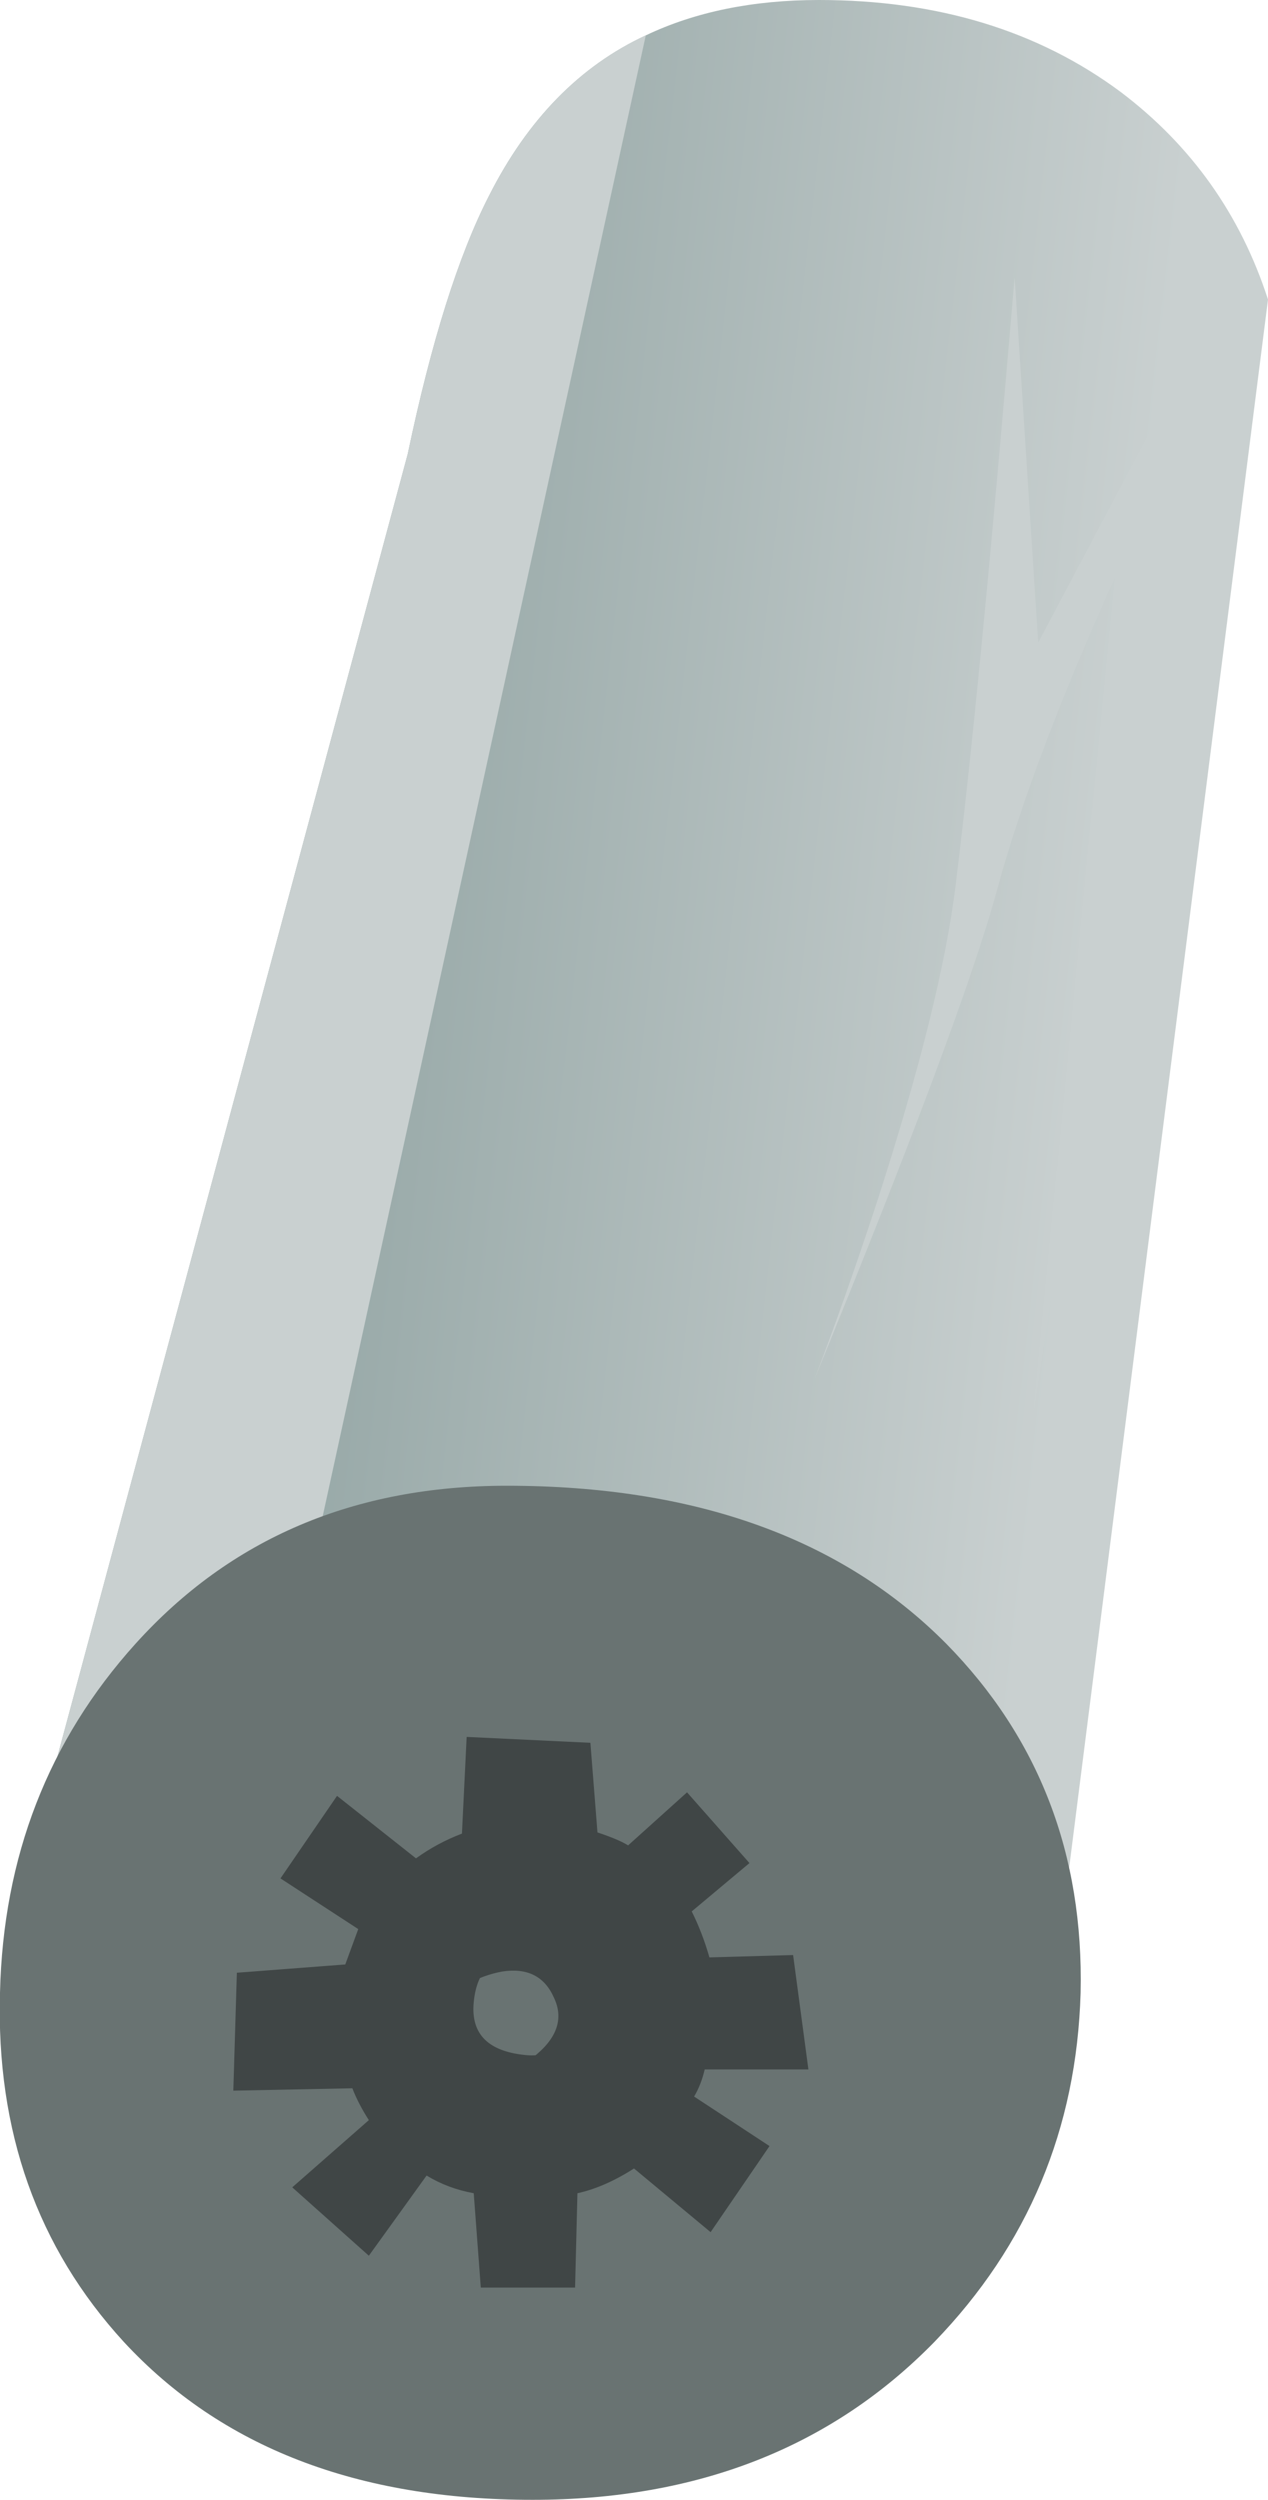 <?xml version="1.0" encoding="iso-8859-1"?>
<!-- Generator: Adobe Illustrator 15.1.0, SVG Export Plug-In . SVG Version: 6.00 Build 0)  -->
<!DOCTYPE svg PUBLIC "-//W3C//DTD SVG 1.1//EN" "http://www.w3.org/Graphics/SVG/1.1/DTD/svg11.dtd">
<svg version="1.1" id="buildings" xmlns="http://www.w3.org/2000/svg" xmlns:xlink="http://www.w3.org/1999/xlink" x="0px" y="0px"
	 width="53.8px" height="106px" viewBox="0 0 53.8 106" style="enable-background:new 0 0 53.8 106;" xml:space="preserve">
<symbol  id="FlashAICB_x2F_buildings_x2F__x3C_Path_x3E_" viewBox="0 -5.926 6.125 5.935">
	<g id="Layer_1_6_">
		<path style="fill-rule:evenodd;clip-rule:evenodd;fill:#404646;" d="M2.8-5.4c1.034,0.8,1.333,1.65,0.9,2.55
			c-0.4,0.9-1.133,1.267-2.2,1.1C0.967-1.85,0.467-2.033,0-2.3c0.333,0.6,0.767,1.117,1.3,1.55c1.133,0.9,2.267,1,3.4,0.3
			C6.067-1.317,6.45-2.6,5.85-4.3C5.25-6,4.233-6.367,2.8-5.4z"/>
	</g>
</symbol>
<symbol  id="FlashAICB_x2F_buildings_x2F__x3C_Path_x3E__x5F_0" viewBox="0 -48.5 16.25 48.5">
	<g id="Layer_1_7_">
		<path style="fill-rule:evenodd;clip-rule:evenodd;fill:#C9D0D0;" d="M8.5,0l1-15.5l6.75,12.75l-7-45.75l3.5,35.75
			c-2.333-5.167-4-9.583-5-13.25S4.167-36.583,0-46.75c0.833,2.167,1.717,4.667,2.65,7.5C4.483-33.583,5.6-29.083,6-25.75
			C6.667-20.417,7.5-11.833,8.5,0z"/>
	</g>
</symbol>
<symbol  id="FlashAICB_x2F_buildings_x2F__x3C_Path_x3E__x5F_1" viewBox="0 -75.8 25.6 75.8">
	<g id="Layer_1_2_">
		<path style="fill-rule:evenodd;clip-rule:evenodd;fill:#C9D0D0;" d="M25.6,0L9.5-73.75L7.1-75.8L0-75.35l15.5,57.6
			c1,4.767,2.15,8.417,3.45,10.95C20.583-3.567,22.8-1.3,25.6,0z"/>
	</g>
</symbol>
<symbol  id="FlashAICB_x2F_buildings_x2F__x3C_Path_x3E__x5F_1_x5F_0" viewBox="0 -25 20.55 25.02">
	<g id="Layer_1_5_">
		<path style="fill-rule:evenodd;clip-rule:evenodd;fill:#697372;" d="M18.2-10.3c1.3-2.333,2.066-4.684,2.3-7.05
			c0.133-1.767,0-3.566-0.4-5.4c-0.233-0.933-0.467-1.683-0.7-2.25c-0.1,1.333-0.316,2.917-0.65,4.75
			c-0.667,3.667-1.567,6.717-2.7,9.15c-1.267,2.7-3.683,5.167-7.25,7.4C5.7-1.767,2.767-0.533,0,0c1,0.067,2.25-0.033,3.75-0.3
			c3.033-0.567,5.9-1.75,8.6-3.55C14.75-5.45,16.7-7.6,18.2-10.3z"/>
	</g>
</symbol>
<symbol  id="FlashAICB_x2F_buildings_x2F__x3C_Path_x3E__x5F_2" viewBox="0.027 -30.355 37.623 30.355">
	<g id="Layer_1_4_">
		<path style="fill-rule:evenodd;clip-rule:evenodd;fill:#697372;" d="M2.05-20.55c-2.066,3.566-2.55,8.066-1.45,13.5
			C1.133-4.35,1.883-2,2.85,0C1.783-7.533,2.833-13.867,6-19c2.7-4.4,6.317-7.167,10.85-8.3c4.333-1.1,9.1-0.934,14.3,0.5
			c2.6,0.733,4.767,1.566,6.5,2.5c-1-1.133-2.467-2.217-4.4-3.25c-3.867-2.133-8.1-3.05-12.7-2.75
			C11.717-29.867,5.55-26.617,2.05-20.55z"/>
	</g>
</symbol>
<symbol  id="FlashAICB_x2F_buildings_x2F__x3C_Path_x3E__x5F_3" viewBox="-0.043 -27.85 28.626 27.877">
	<g id="Layer_1_3_">
		<path style="fill-rule:evenodd;clip-rule:evenodd;fill:none;stroke:#697372;stroke-miterlimit:10;" d="M14.45-0.5
			C11.383-0.3,8.467-1.217,5.7-3.25C2.533-5.617,0.8-8.8,0.5-12.8c-0.3-4.233,0.967-7.75,3.8-10.55c2.7-2.667,6.083-4,10.15-4
			c3.466,0,6.633,1.4,9.5,4.2c3,3,4.367,6.45,4.1,10.35c-0.267,3.733-1.883,6.75-4.85,9.05C20.667-1.817,17.75-0.733,14.45-0.5z"/>
	</g>
</symbol>
<g>
	
		<linearGradient id="SVGID_1_" gradientUnits="userSpaceOnUse" x1="-50.809" y1="-36.044" x2="-19.637" y2="-36.044" gradientTransform="matrix(-0.994 -0.112 0.112 -0.994 -5.066395e-006 -4.010648e-004)">
		<stop  offset="0" style="stop-color:#C9D0D0"/>
		<stop  offset="1" style="stop-color:#98A9A8"/>
	</linearGradient>
	<path style="fill-rule:evenodd;clip-rule:evenodd;fill:url(#SVGID_1_);" d="M53.8,12.7l-8.5,67L1.8,76.85l15.5-57.6
		c1-4.767,2.15-8.417,3.45-10.95c1.633-3.233,3.85-5.5,6.65-6.8c2.1-1,4.55-1.5,7.35-1.5c5.033,0,9.3,1.3,12.8,3.9
		C50.55,6.167,52.634,9.1,53.8,12.7z"/>
	
		<use xlink:href="#FlashAICB_x2F_buildings_x2F__x3C_Path_x3E__x5F_1"  width="25.6" height="75.8" y="-75.8" transform="matrix(1 0 0 -1 1.8 1.5)" style="overflow:visible;enable-background:new    ;"/>
	<g>
		<path style="fill-rule:evenodd;clip-rule:evenodd;fill:#697372;" d="M21.5,63c8,0,14.217,2.233,18.65,6.7
			c3.933,4,5.833,8.934,5.699,14.8c-0.166,5.767-2.233,10.7-6.199,14.8C35.283,103.767,29.6,106,22.6,106
			c-7.434,0-13.217-2.233-17.35-6.7c-3.667-4-5.417-8.934-5.25-14.8c0.133-5.767,2.05-10.7,5.75-14.8
			C9.783,65.233,15.033,63,21.5,63z"/>
		
			<use xlink:href="#FlashAICB_x2F_buildings_x2F__x3C_Path_x3E__x5F_3"  width="28.626" height="27.877" x="-0.043" y="-27.85" transform="matrix(1 0 0 -1 7.95 71.5)" style="overflow:visible;opacity:0.25;enable-background:new    ;"/>
		
			<use xlink:href="#FlashAICB_x2F_buildings_x2F__x3C_Path_x3E__x5F_2"  width="37.623" height="30.355" x="0.027" y="-30.355" transform="matrix(1 0 0 -1 1.25 74.7)" style="overflow:visible;opacity:0.301;enable-background:new    ;"/>
		
			<use xlink:href="#FlashAICB_x2F_buildings_x2F__x3C_Path_x3E__x5F_1_x5F_0"  width="20.55" height="25.02" y="-25" transform="matrix(1 0 0 -1 24.05 64.85)" style="overflow:visible;opacity:0.301;enable-background:new    ;"/>
		
			<use xlink:href="#FlashAICB_x2F_buildings_x2F__x3C_Path_x3E_"  width="6.125" height="5.935" y="-5.926" transform="matrix(1 0 0 -1 19.8 81.85)" style="overflow:visible;enable-background:new    ;"/>
		<path style="fill-rule:evenodd;clip-rule:evenodd;fill:#404646;" d="M24.45,85.15c0.167-1.434-0.55-2.184-2.15-2.25
			c-1.333-0.067-2.066,0.6-2.2,2c-0.133,1.366,0.633,2.116,2.3,2.25C23.633,87.217,24.317,86.55,24.45,85.15z M17.65,78.8
			c0.6-0.434,1.25-0.783,1.95-1.05l0.2-4.1l5.25,0.25l0.3,3.8c0.6,0.2,1.034,0.383,1.3,0.55l2.5-2.25l2.649,3l-2.45,2.05
			C29.65,81.65,29.9,82.3,30.1,83l3.551-0.1l0.649,4.85H29.9c-0.101,0.434-0.25,0.816-0.45,1.15l3.2,2.1l-2.5,3.65l-3.25-2.7
			c-0.834,0.533-1.634,0.883-2.4,1.05l-0.1,4h-4l-0.3-4c-0.733-0.134-1.4-0.384-2-0.75l-2.45,3.4l-3.25-2.9l3.25-2.85
			c-0.3-0.467-0.533-0.917-0.7-1.351L9.9,88.65l0.15-5l4.6-0.351l0.55-1.5l-3.3-2.149l2.4-3.5L17.65,78.8z"/>
	</g>
	
		<use xlink:href="#FlashAICB_x2F_buildings_x2F__x3C_Path_x3E__x5F_0"  width="16.25" height="48.5" y="-48.5" transform="matrix(1 0 0 -1 34.55 11.75)" style="overflow:visible;opacity:0.5;enable-background:new    ;"/>
</g>
</svg>
